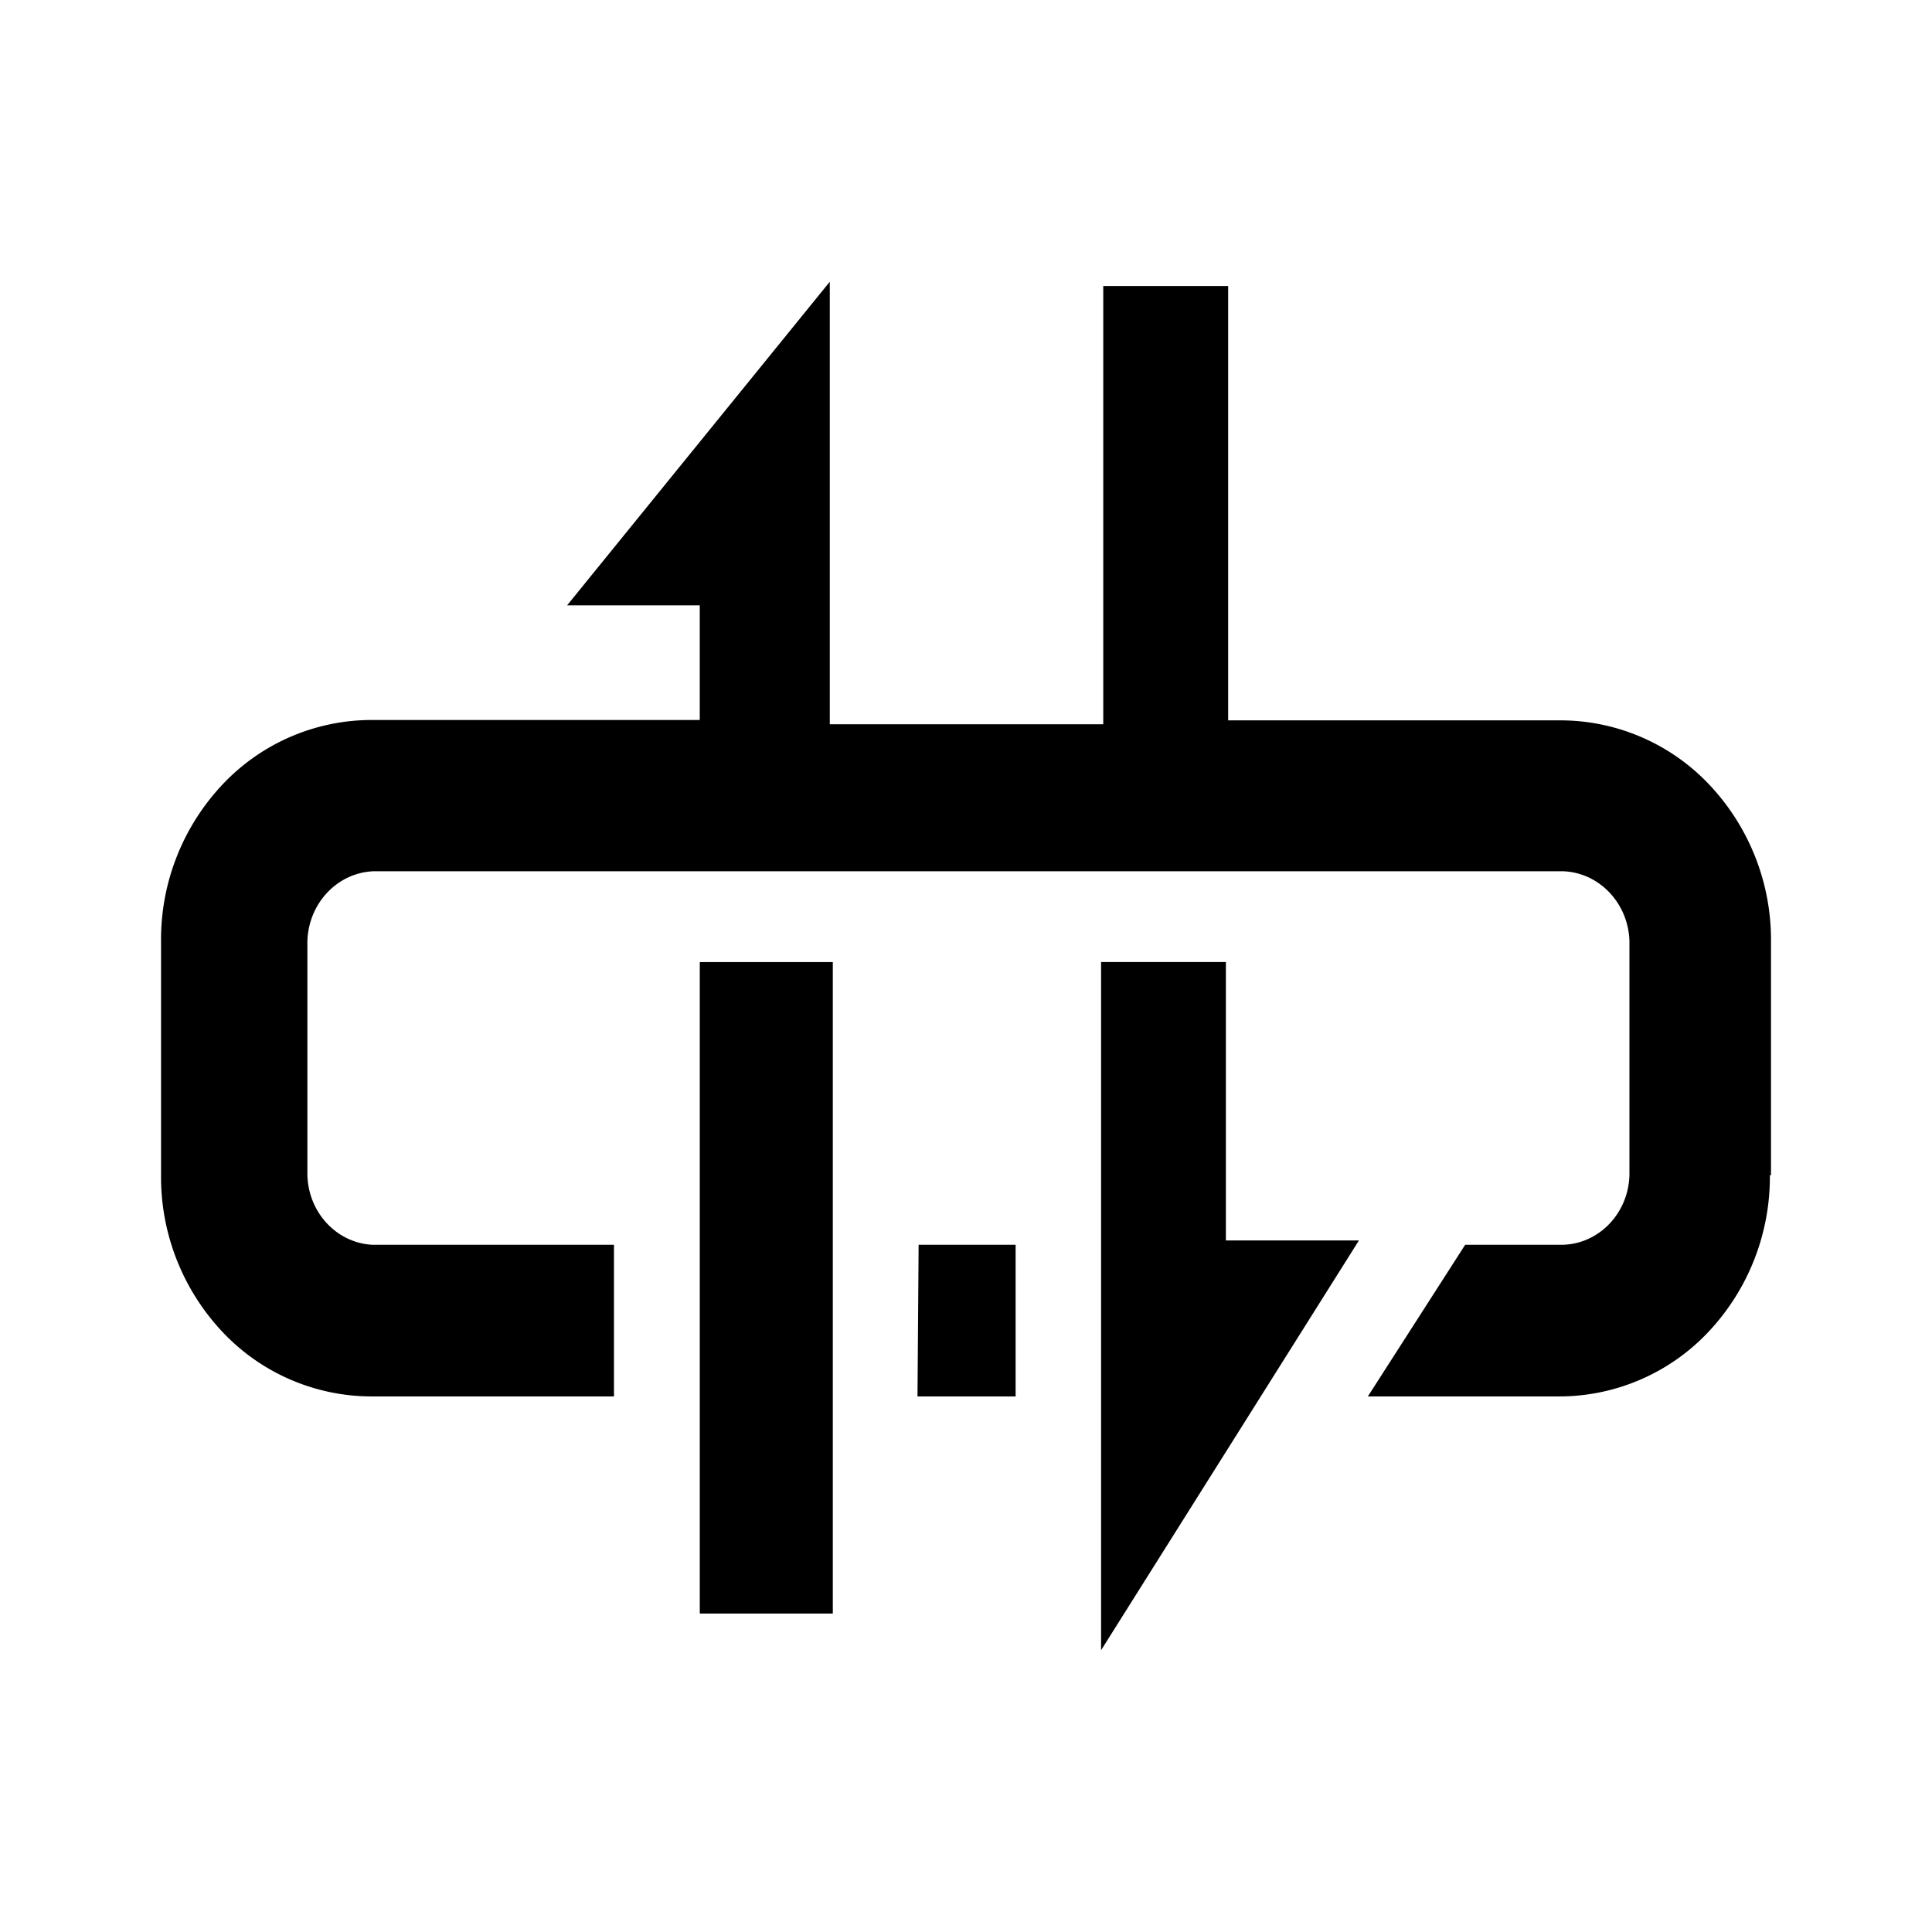 <svg t="1742295869401" class="icon" viewBox="0 0 1024 1024" version="1.1" xmlns="http://www.w3.org/2000/svg" p-id="2910" width="200" height="200"><path d="M905.557 705.877a119.787 119.787 0 0 0 32.512-83.115l0.597 0.213V498.987a119.765 119.765 0 0 0-32.597-82.987 108.672 108.672 0 0 0-79.061-34.197h-176.064V151.616H584.747v232.256h-144.939V149.333l-139.243 171.52h70.315v60.757H197.205a108.651 108.651 0 0 0-79.211 34.133 119.765 119.765 0 0 0-32.64 83.029v123.989a119.765 119.765 0 0 0 32.576 83.2 108.672 108.672 0 0 0 79.275 34.176h128.213v-80.384h-128.213c-18.88-1.067-33.792-17.173-34.283-36.992V498.773c0.64-20.16 16.043-36.352 35.264-36.992h630.187c19.2 0.64 34.645 16.853 35.264 36.992v123.989c-0.512 20.203-16 36.459-35.264 36.992h-51.797l-51.584 80.384h101.419a108.693 108.693 0 0 0 79.147-34.261z m-464.149 149.333h-70.507V509.931h70.507V855.253z m142.187 19.435V509.909h66.155v147.563h70.507l-136.661 217.173z m-45.291-134.507h-52.011l0.597-80.384h51.413v80.384z" p-id="2911"></path></svg>